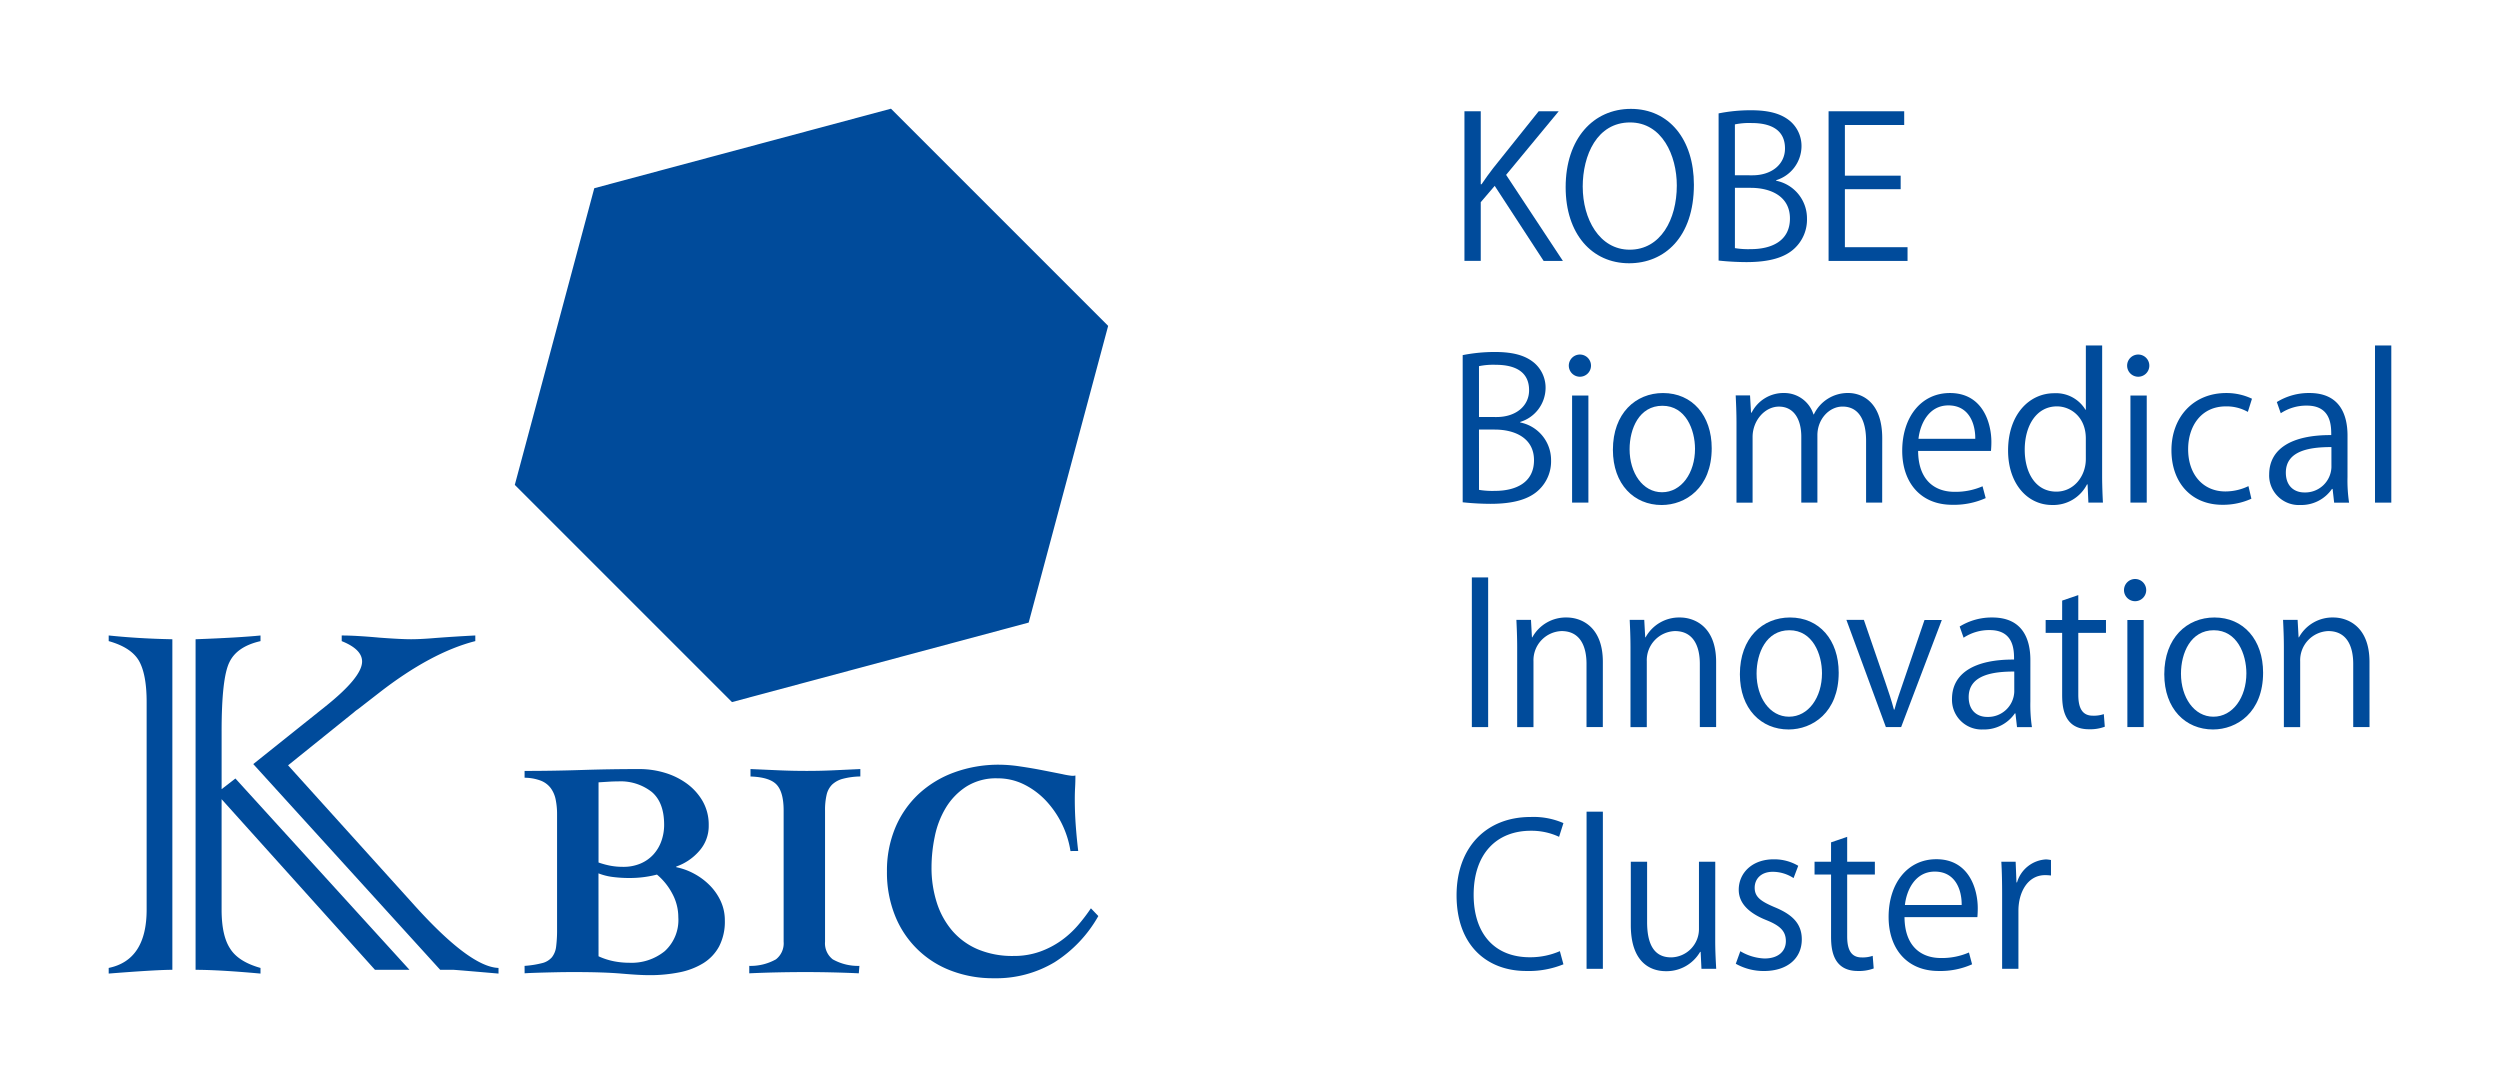 <?xml version="1.0" ?>
<svg xmlns="http://www.w3.org/2000/svg" viewBox="0 0 460 200">
	<defs>
		<style>
      .a {
        fill: #004b9b;
      }
    </style>
	</defs>
	<g>
		<path class="a" d="M31.714,117.623v60.821q-2.943,0-11.714.693V178.1q6.983-1.443,6.982-10.734V129.16q0-5.135-1.442-7.618Q24.1,119.115,20,117.964v-1.038Q25.541,117.508,31.714,117.623Zm11.6,25.62,32.028,35.2H68.993L40.775,147.053v20.315q0,4.792,1.558,7.156,1.5,2.425,5.6,3.578v1.038q-7.618-.693-11.946-.693V117.623q7.9-.291,11.946-.693v1.038q-4.329.984-5.714,3.867-1.445,2.886-1.442,12.754v10.618Zm40.1,35.2H80.994L46.6,140.589l13.215-10.558q6.81-5.428,6.81-8.312,0-2.25-3.75-3.751V116.93q2.6,0,6.982.4,3.921.291,5.77.29,1.788,0,4.5-.231,3.865-.29,7.329-.462v1.038q-8.137,2.076-17.716,9.522l-3.867,3a5.51,5.51,0,0,0-.75.576l-12.117,9.755,22.966,25.447Q86.416,177.927,91.727,178.1v1.038q-8.019-.692-8.308-.693Z"/>
		<path class="a" d="M189.276,114.555l-54.592,14.63L94.722,89.222l14.626-54.591L163.937,20,203.9,59.963Z"/>
		<g>
			<path class="a" d="M287.57,48.006h-3.543l-9-13.807-2.569,3v10.8h-3V20.467h3V33.908h.146c.685-1.042,1.448-2.054,2.135-2.96l8.382-10.481h3.686l-9.683,11.709Z"/>
			<path class="a" d="M311.678,33.983c0,9.685-5.425,14.457-11.926,14.457-6.83,0-11.672-5.386-11.672-13.986,0-8.96,5.1-14.421,12-14.421C307.118,20.033,311.678,25.673,311.678,33.983Zm-20.455.4c0,5.851,3.038,11.56,8.639,11.56,5.671,0,8.671-5.525,8.671-11.814,0-5.525-2.712-11.6-8.6-11.6-6.078,0-8.715,6-8.715,11.859Z"/>
			<path class="a" d="M326.813,33.256a7.052,7.052,0,0,1,5.672,6.943,7.244,7.244,0,0,1-2.2,5.417c-1.844,1.809-4.809,2.612-8.963,2.612a49.9,49.9,0,0,1-5.1-.285V20.865a30,30,0,0,1,5.926-.578c3.4,0,5.641.646,7.267,2.023a6.03,6.03,0,0,1,2.059,4.766,6.588,6.588,0,0,1-4.66,6.081Zm-4.374-1c3.648,0,6-2.1,6-4.914V27.3c0-3.259-2.384-4.661-6.145-4.661a13.143,13.143,0,0,0-3.072.248v9.364Zm-3.215,13.4a15.165,15.165,0,0,0,2.926.185c3.8,0,7.2-1.488,7.2-5.64,0-4.118-3.581-5.64-7.233-5.64h-2.891Z"/>
			<path class="a" d="M350.988,48.006H336.459V20.467h13.914V23H339.46v9.32h10.263v2.494H339.46V45.482h11.528Z"/>
			<path class="a" d="M279.723,77.734a7.052,7.052,0,0,1,5.674,6.943,7.237,7.237,0,0,1-2.2,5.417c-1.842,1.808-4.808,2.612-8.963,2.612a49.911,49.911,0,0,1-5.1-.285V65.343a30.089,30.089,0,0,1,5.927-.578c3.394,0,5.637.646,7.263,2.023a6.027,6.027,0,0,1,2.06,4.766,6.59,6.59,0,0,1-4.663,6.081Zm-4.372-1c3.649,0,6-2.1,6-4.914v-.038c0-3.257-2.386-4.659-6.146-4.659a13.138,13.138,0,0,0-3.072.248V76.73Zm-3.214,13.4a15.039,15.039,0,0,0,2.929.187c3.794,0,7.191-1.489,7.191-5.641,0-4.118-3.58-5.64-7.232-5.64h-2.892Z"/>
			<path class="a" d="M290.743,69.319a2.042,2.042,0,1,1,2-1.961A2.042,2.042,0,0,1,290.743,69.319Zm1.521,23.165h-3v-19.7h3Z"/>
			<path class="a" d="M314.955,82.475c0,7.333-4.842,10.447-9.214,10.447-5.061,0-8.967-3.791-8.967-10.157,0-6.721,4.195-10.447,9.218-10.447C311.376,72.322,314.955,76.44,314.955,82.475Zm-9.071-7.813c-4.266,0-6.038,4.2-6.038,7.993,0,4.369,2.422,7.917,5.966,7.917,3.577,0,6.071-3.548,6.071-7.991C311.878,79.074,310.184,74.662,305.884,74.662Z"/>
			<path class="a" d="M346.322,92.484h-2.963V81.1c0-3.834-1.374-6.291-4.337-6.291-2.42,0-4.621,2.276-4.621,5.281V92.484h-2.963V80.341c0-3.146-1.337-5.525-4.119-5.525-2.565,0-4.842,2.531-4.842,5.6V92.488h-2.963V77.847c0-2.024-.075-3.469-.146-5.094h2.638l.183,3.176h.108a6.564,6.564,0,0,1,6-3.616,5.632,5.632,0,0,1,5.383,3.94h.071a6.91,6.91,0,0,1,6.328-3.94c2.42,0,6.252,1.558,6.252,8.315Z"/>
			<path class="a" d="M365.365,91.652a14.234,14.234,0,0,1-6.179,1.229c-5.747,0-9.178-4.052-9.178-9.935,0-6.18,3.468-10.629,8.78-10.629,6.072,0,7.626,5.566,7.626,9,0,.682-.037,1.191-.074,1.656H352.934c.034,5.461,3.142,7.521,6.686,7.521a12.39,12.39,0,0,0,5.168-1.018Zm-1.917-10.915c.037-2.673-1.08-6.143-4.948-6.143-3.616,0-5.206,3.438-5.5,6.143Z"/>
			<path class="a" d="M386.791,87.6c0,1.595.076,3.549.147,4.884h-2.675l-.146-3.357h-.108a6.958,6.958,0,0,1-6.429,3.791c-4.554,0-8.094-3.941-8.094-10.009,0-6.652,3.9-10.555,8.491-10.555a6.328,6.328,0,0,1,5.746,3.035h.075V63.568h3Zm-3-6.931c0-3.94-2.787-5.895-5.315-5.895-3.724,0-5.926,3.475-5.926,7.986,0,4.158,1.95,7.7,5.82,7.7,3.248,0,5.424-2.861,5.424-6Z"/>
			<path class="a" d="M393.474,69.319a2.042,2.042,0,1,1,2-1.961A2.041,2.041,0,0,1,393.474,69.319ZM395,92.484h-3v-19.7h3Z"/>
			<path class="a" d="M414.255,91.764a12.587,12.587,0,0,1-5.348,1.117c-5.638,0-9.361-4.018-9.361-10.045,0-6.069,4.012-10.518,10.083-10.518a10.881,10.881,0,0,1,4.734,1.048l-.759,2.426a7.9,7.9,0,0,0-4.046-1.017c-4.554,0-6.94,3.649-6.94,7.881,0,4.771,2.854,7.769,6.83,7.769a9.766,9.766,0,0,0,4.267-.981Z"/>
			<path class="a" d="M431.94,87.786a27.457,27.457,0,0,0,.291,4.7h-2.748l-.285-2.526h-.113a6.846,6.846,0,0,1-5.817,2.96,5.462,5.462,0,0,1-5.74-5.168c-.008-.145-.009-.29,0-.435,0-4.734,4.118-7.3,11.42-7.261,0-1.668,0-5.424-4.483-5.424a8.541,8.541,0,0,0-4.806,1.406l-.723-2.06a11.2,11.2,0,0,1,6-1.663c5.566,0,7.008,3.94,7.008,7.843Zm-2.96-5.525c-3.723,0-8.386.541-8.386,4.7,0,2.526,1.591,3.649,3.4,3.649a4.823,4.823,0,0,0,4.989-4.621Z"/>
			<path class="a" d="M440,92.484h-3V63.568h3Z"/>
			<path class="a" d="M270.819,106.246h3v27.539h-3Z"/>
			<path class="a" d="M294.919,133.785h-3v-11.64c0-3.208-1.157-6.027-4.588-6.027a5.368,5.368,0,0,0-5.171,5.56l0,.043V133.79h-3V119.147c0-2.023-.074-3.506-.145-5.095H281.7l.177,3.215h.072a7.03,7.03,0,0,1,6.328-3.649c2.46,0,6.648,1.483,6.648,8.172Z"/>
			<path class="a" d="M315.768,133.785h-3v-11.64c0-3.208-1.157-6.027-4.588-6.027a5.369,5.369,0,0,0-5.171,5.56l0,.043V133.79h-3V119.147c0-2.023-.074-3.506-.145-5.095h2.677l.177,3.215h.072a7.031,7.031,0,0,1,6.328-3.649c2.461,0,6.649,1.483,6.649,8.172Z"/>
			<path class="a" d="M338.321,123.776c0,7.333-4.846,10.446-9.218,10.446-5.057,0-8.964-3.791-8.964-10.158,0-6.72,4.192-10.447,9.219-10.447C334.741,113.618,338.321,117.739,338.321,123.776Zm-9.075-7.812c-4.263,0-6.035,4.2-6.035,7.992,0,4.368,2.423,7.918,5.964,7.918,3.58,0,6.071-3.55,6.071-7.993C335.246,120.376,333.546,115.964,329.246,115.964Z"/>
			<path class="a" d="M357.292,114.083l-7.483,19.7H347l-7.266-19.733h3.214l3.941,11.451c.614,1.774,1.157,3.432,1.591,5.063h.1c.435-1.631,1.012-3.289,1.627-5.063l3.9-11.424Z"/>
			<path class="a" d="M373.587,129.088a27.751,27.751,0,0,0,.289,4.7H371.13l-.288-2.526h-.11a6.85,6.85,0,0,1-5.82,2.96,5.46,5.46,0,0,1-5.74-5.167c-.007-.146-.009-.291-.005-.437,0-4.734,4.118-7.3,11.42-7.259,0-1.669,0-5.424-4.483-5.424a8.516,8.516,0,0,0-4.8,1.406l-.726-2.06a11.215,11.215,0,0,1,6-1.663c5.566,0,7.011,3.94,7.011,7.843Zm-2.963-5.525c-3.723,0-8.386.539-8.386,4.7,0,2.525,1.592,3.649,3.4,3.649a4.821,4.821,0,0,0,4.988-4.621Z"/>
			<path class="a" d="M379.438,110.51l2.967-1.012v4.585H387.5v2.359h-5.094v11.38c0,2.494.757,3.865,2.671,3.865a5.76,5.76,0,0,0,2.026-.291l.179,2.32a7.651,7.651,0,0,1-2.925.466c-4.775,0-4.922-4.337-4.922-6.434V116.442H376.4v-2.359h3.033Z"/>
			<path class="a" d="M392.917,110.621a2.043,2.043,0,1,1,1.983-1.948A2.044,2.044,0,0,1,392.917,110.621Zm1.519,23.164h-3v-19.7h3Z"/>
			<path class="a" d="M416.409,123.776c0,7.333-4.847,10.446-9.219,10.446-5.056,0-8.963-3.791-8.963-10.158,0-6.72,4.2-10.447,9.219-10.447C412.83,113.618,416.409,117.739,416.409,123.776Zm-9.072-7.812c-4.263,0-6.038,4.2-6.038,7.992,0,4.368,2.423,7.918,5.964,7.918,3.58,0,6.071-3.55,6.071-7.993C413.332,120.376,411.637,115.964,407.337,115.964Z"/>
			<path class="a" d="M435.992,133.785h-3v-11.64c0-3.208-1.157-6.027-4.589-6.027a5.369,5.369,0,0,0-5.171,5.56l0,.043V133.79h-3V119.147c0-2.023-.076-3.506-.15-5.095h2.678l.18,3.215h.071a7.027,7.027,0,0,1,6.323-3.649c2.46,0,6.652,1.483,6.652,8.172Z"/>
			<path class="a" d="M287.67,177.432a16.923,16.923,0,0,1-6.868,1.228c-7.084,0-12.793-4.592-12.793-13.918,0-8.886,5.525-14.415,13.589-14.415a13.744,13.744,0,0,1,6.072,1.123l-.8,2.526a11.968,11.968,0,0,0-5.2-1.116c-6.252,0-10.518,4.188-10.518,11.782,0,7.224,3.9,11.493,10.339,11.493a13.646,13.646,0,0,0,5.524-1.123Z"/>
			<path class="a" d="M294.928,178.263h-3V149.347h3Z"/>
			<path class="a" d="M315.6,173.026c0,2.023.1,3.723.18,5.237h-2.712l-.149-3.114h-.1a7.14,7.14,0,0,1-6.283,3.548c-2.964,0-6.469-1.7-6.469-8.489V158.556h3v11.1c0,3.828,1.126,6.5,4.412,6.5a5.208,5.208,0,0,0,5.13-5.285V158.561h3Z"/>
			<path class="a" d="M330.018,161.571a6.994,6.994,0,0,0-3.835-1.16c-2.168,0-3.322,1.333-3.322,2.929,0,1.7,1.117,2.494,3.648,3.574,3.183,1.305,5.022,2.966,5.022,5.926,0,3.516-2.675,5.826-6.974,5.826a10.464,10.464,0,0,1-5.172-1.334l.834-2.31a9.348,9.348,0,0,0,4.444,1.34c2.639,0,3.936-1.414,3.936-3.183,0-1.844-1.042-2.861-3.648-3.9-3.323-1.34-5.023-3.183-5.023-5.566,0-3.07,2.458-5.6,6.429-5.6a8.708,8.708,0,0,1,4.52,1.192Z"/>
			<path class="a" d="M336.915,154.991l2.966-1.011v4.585h5.094v2.353h-5.094V172.3c0,2.494.757,3.866,2.675,3.866a5.705,5.705,0,0,0,2.02-.292l.185,2.321a7.683,7.683,0,0,1-2.932.465c-4.768,0-4.914-4.337-4.914-6.435V160.918h-3.038v-2.359h3.034Z"/>
			<path class="a" d="M362.864,177.432a14.265,14.265,0,0,1-6.179,1.228c-5.753,0-9.181-4.052-9.181-9.934,0-6.181,3.465-10.63,8.78-10.63,6.069,0,7.623,5.566,7.623,9,0,.683-.031,1.193-.068,1.658H350.43c.037,5.46,3.146,7.52,6.683,7.52a12.423,12.423,0,0,0,5.172-1.017Zm-1.916-10.915c.037-2.675-1.083-6.144-4.952-6.144-3.617,0-5.2,3.438-5.492,6.144Z"/>
			<path class="a" d="M377.384,161.094a8.844,8.844,0,0,0-1.079-.069c-3.258,0-4.915,3.215-4.915,6.54v10.7h-3V164.457c0-2.1-.037-4.018-.146-5.9h2.635l.149,3.8h.108a5.894,5.894,0,0,1,5.345-4.226,7.44,7.44,0,0,1,.9.112Z"/>
		</g>
		<g>
			<path class="a" d="M96.521,177.721a17.909,17.909,0,0,0,3.247-.513,3.429,3.429,0,0,0,1.793-1.083,3.917,3.917,0,0,0,.769-1.964A23.832,23.832,0,0,0,102.5,171V149.817a13.265,13.265,0,0,0-.257-2.7,5.331,5.331,0,0,0-.91-2.107,4.2,4.2,0,0,0-1.819-1.365,8.576,8.576,0,0,0-2.99-.541v-1.254q5.239,0,10.535-.172t10.648-.169a16.128,16.128,0,0,1,4.526.655,13.325,13.325,0,0,1,4.073,1.964,10.557,10.557,0,0,1,2.96,3.245,8.719,8.719,0,0,1,1.138,4.5,6.889,6.889,0,0,1-1.764,4.726,9.889,9.889,0,0,1-4.214,2.847v.114a11.917,11.917,0,0,1,3.335,1.224,12.111,12.111,0,0,1,2.876,2.163,10.187,10.187,0,0,1,1.993,2.906,8.364,8.364,0,0,1,.74,3.5,9.912,9.912,0,0,1-1.053,4.786,8.225,8.225,0,0,1-2.931,3.1,13.263,13.263,0,0,1-4.414,1.678,27.762,27.762,0,0,1-5.494.513q-1.819,0-5.1-.284t-8.683-.285q-1.765,0-3.1.028t-2.393.057c-.707.018-1.347.038-1.935.058s-1.169.047-1.738.085ZM110.13,158.7a15.532,15.532,0,0,0,2.077.572,12.4,12.4,0,0,0,2.477.226,7.969,7.969,0,0,0,3.159-.6,6.816,6.816,0,0,0,2.364-1.652,7.259,7.259,0,0,0,1.481-2.478,8.843,8.843,0,0,0,.513-3.018q0-4.1-2.279-6.035a9.278,9.278,0,0,0-6.206-1.937c-.607,0-1.2.021-1.765.058s-1.178.075-1.819.114Zm0,17.255a12.583,12.583,0,0,0,2.788.91,14.839,14.839,0,0,0,2.9.284,9.674,9.674,0,0,0,6.492-2.134,7.738,7.738,0,0,0,2.5-6.236,9.114,9.114,0,0,0-1.112-4.357,11.668,11.668,0,0,0-2.817-3.5,19.872,19.872,0,0,1-4.841.629,23.991,23.991,0,0,1-3.388-.2,10.853,10.853,0,0,1-2.532-.653Z"/>
			<path class="a" d="M138.089,141.505l5.182.229q2.564.112,5.182.112,2.5,0,4.925-.112l4.925-.229v1.366a13.386,13.386,0,0,0-3.217.426,4.562,4.562,0,0,0-1.993,1.084,3.893,3.893,0,0,0-1,1.878,12.361,12.361,0,0,0-.285,2.877v24.143a3.725,3.725,0,0,0,1.425,3.245,9.527,9.527,0,0,0,4.9,1.2l-.114,1.366q-2.506-.115-4.952-.172t-4.953-.056q-2.562,0-5.124.056t-5.125.172v-1.366a9.541,9.541,0,0,0,4.9-1.2,3.724,3.724,0,0,0,1.424-3.245V149.136q0-3.36-1.281-4.75t-4.812-1.51Z"/>
			<path class="a" d="M196.968,156.594a17.549,17.549,0,0,0-4.556-9.31,14.215,14.215,0,0,0-4.014-2.96,10.853,10.853,0,0,0-4.869-1.112,10.238,10.238,0,0,0-5.751,1.536,12.055,12.055,0,0,0-3.758,3.9A16.576,16.576,0,0,0,172,153.916a27.961,27.961,0,0,0-.6,5.638,21.046,21.046,0,0,0,.968,6.52,14.911,14.911,0,0,0,2.848,5.182,12.791,12.791,0,0,0,4.7,3.415,16.374,16.374,0,0,0,6.576,1.226,14.194,14.194,0,0,0,4.871-.8,16.063,16.063,0,0,0,3.927-2.051,17.361,17.361,0,0,0,3.076-2.819,32.9,32.9,0,0,0,2.362-3.1l1.366,1.425a24.007,24.007,0,0,1-8.027,8.483,20.877,20.877,0,0,1-11.219,2.96,21.5,21.5,0,0,1-7.858-1.393,17.834,17.834,0,0,1-10.309-10.137,21.244,21.244,0,0,1-1.481-8.113,20.419,20.419,0,0,1,1.537-8.058,18.04,18.04,0,0,1,4.273-6.179,19.32,19.32,0,0,1,6.547-3.985,23.789,23.789,0,0,1,8.371-1.424,26.732,26.732,0,0,1,3.758.314q2.163.315,4.157.708,2.052.4,3.588.707a15.332,15.332,0,0,0,1.819.314,2.273,2.273,0,0,0,.626-.057q0,1.14-.057,2.191t-.057,2.193q0,2.392.172,4.751t.456,4.75Z"/>
		</g>
	</g>
</svg>